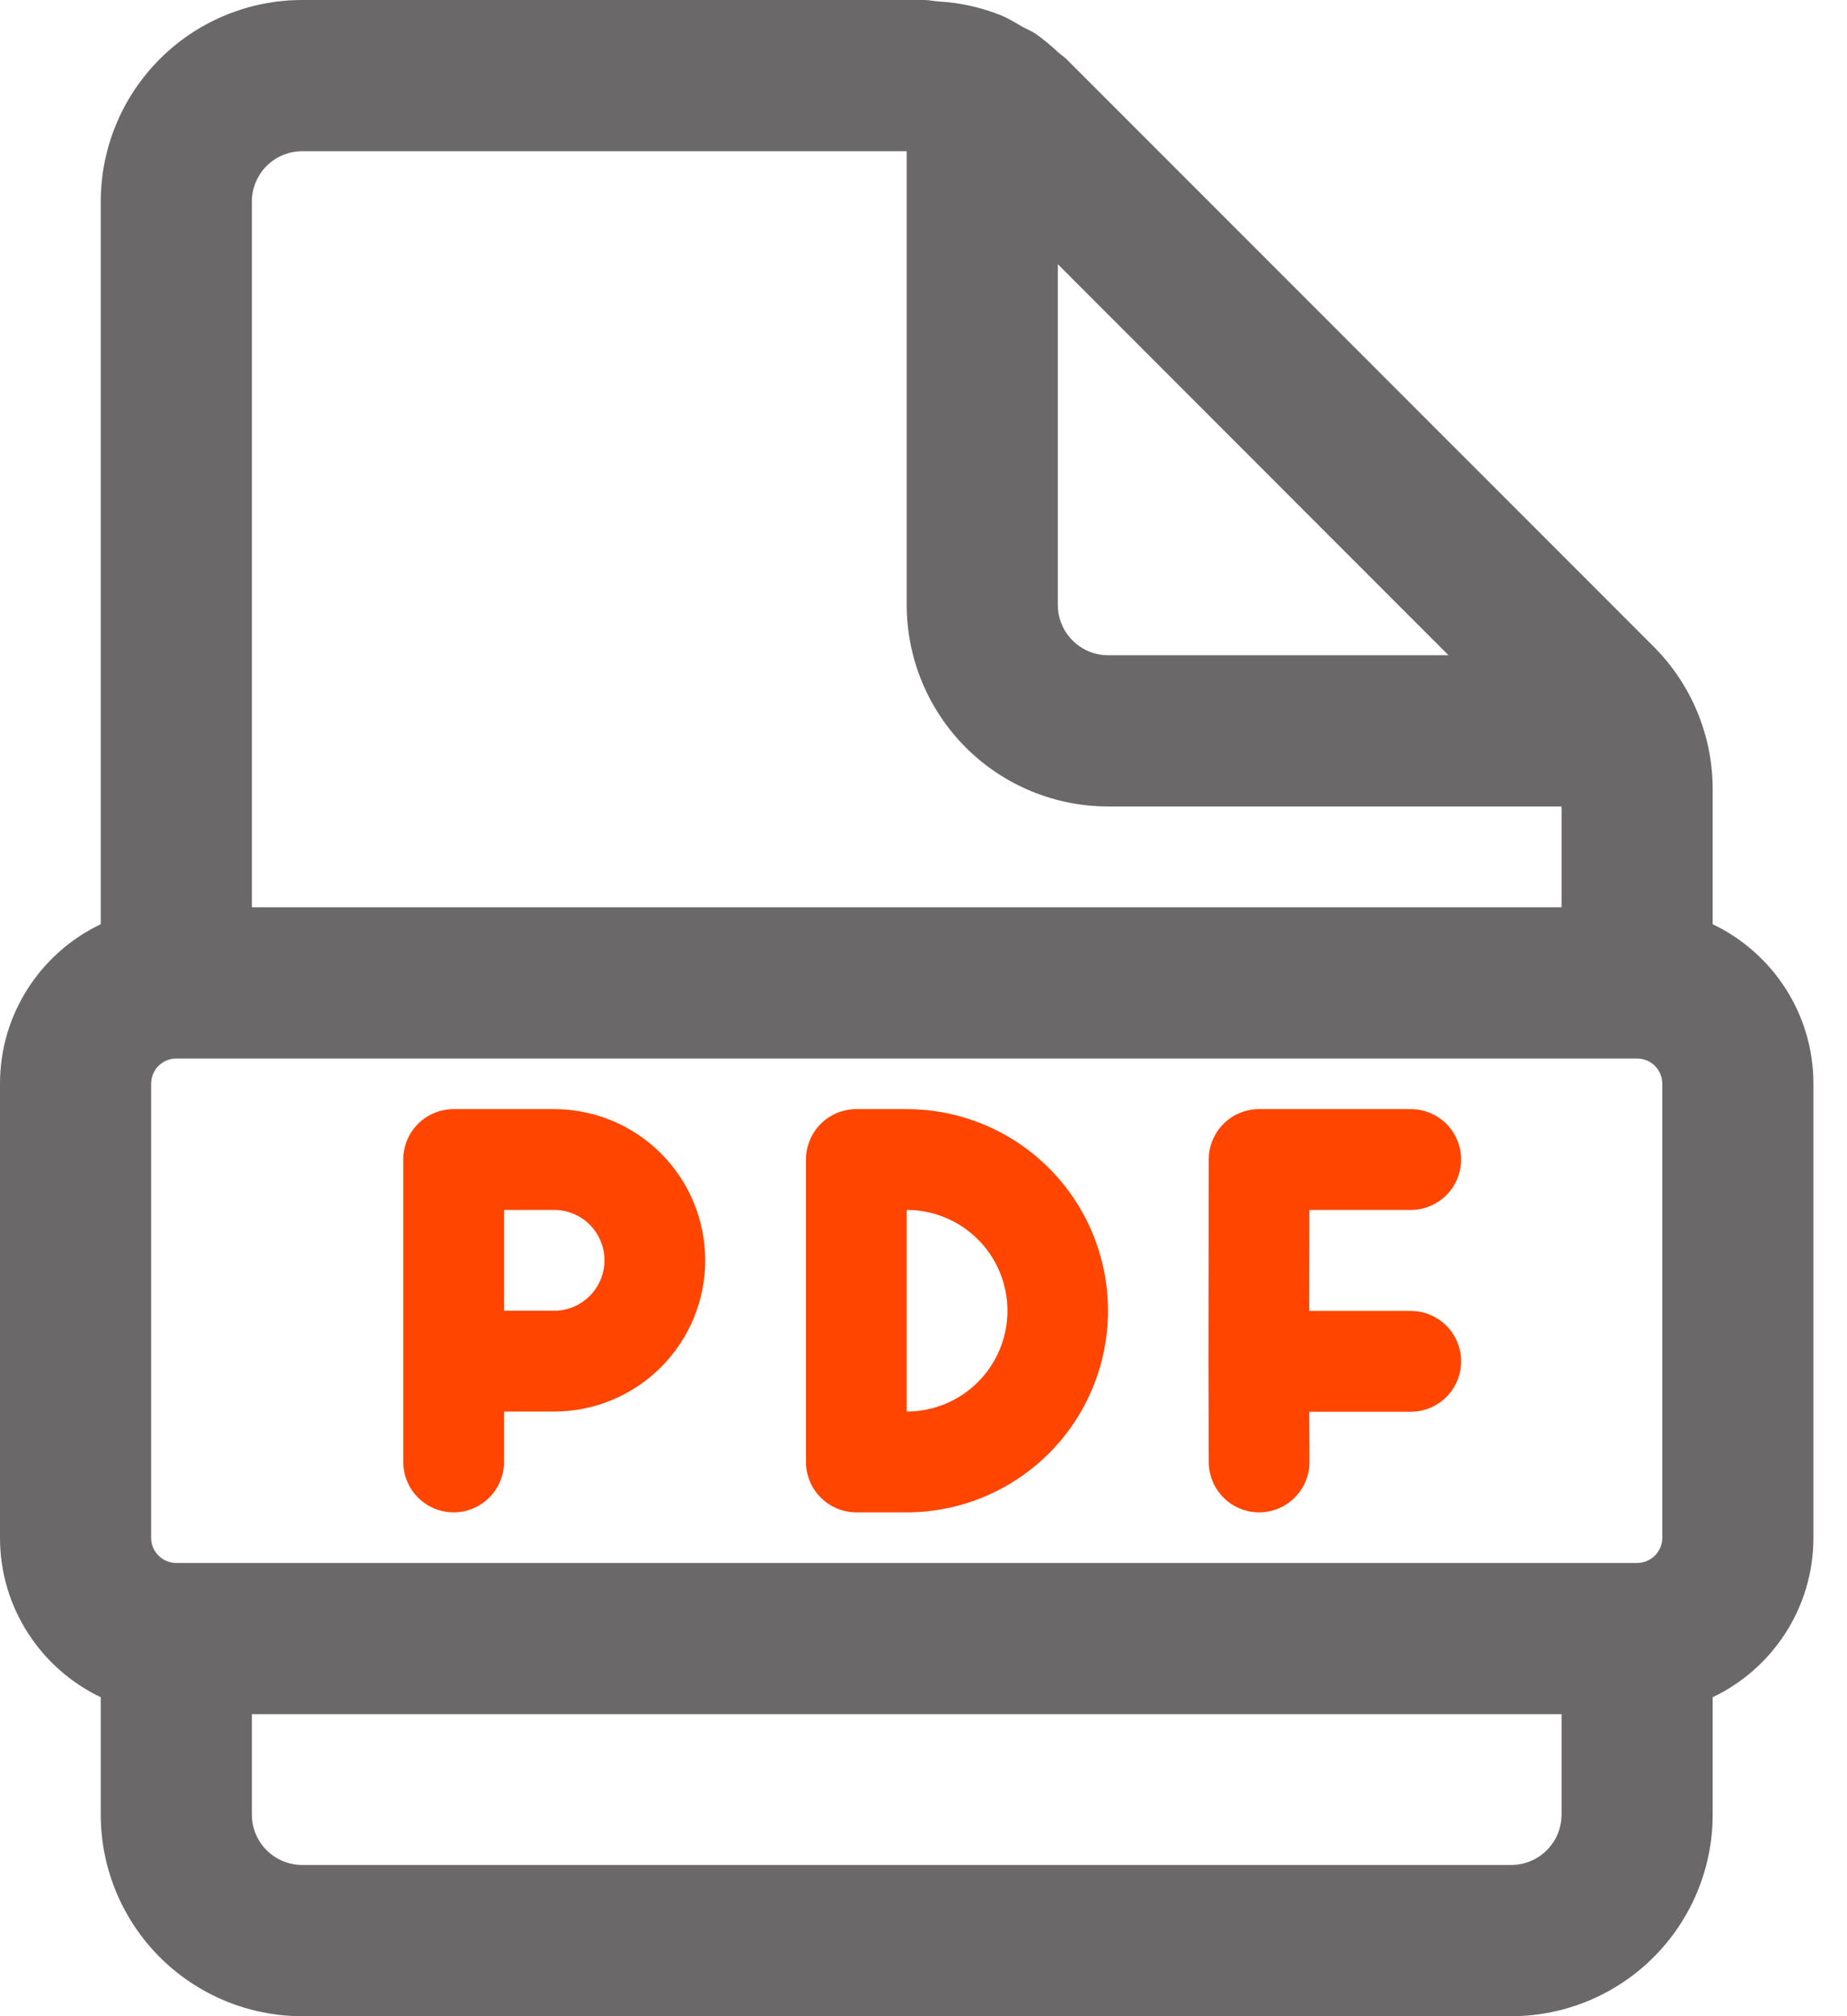 <svg width="44" height="48" viewBox="0 0 44 48" fill="none" xmlns="http://www.w3.org/2000/svg">
<path d="M10.807 26.405C10.489 26.405 10.183 26.531 9.958 26.756C9.733 26.981 9.607 27.287 9.607 27.605V34.805C9.607 35.123 9.733 35.428 9.958 35.653C10.183 35.878 10.489 36.005 10.807 36.005C11.125 36.005 11.43 35.878 11.655 35.653C11.88 35.428 12.007 35.123 12.007 34.805V33.605H13.2C14.155 33.605 15.07 33.225 15.745 32.55C16.42 31.875 16.8 30.96 16.8 30.005C16.8 29.05 16.42 28.134 15.745 27.459C15.07 26.784 14.155 26.405 13.2 26.405H10.807ZM13.2 31.205H12.007V28.805H13.2C13.518 28.805 13.823 28.931 14.048 29.156C14.273 29.381 14.4 29.686 14.4 30.005C14.4 30.323 14.273 30.628 14.048 30.853C13.823 31.078 13.518 31.205 13.2 31.205Z" fill="#FF4500"/>
<path d="M28.795 27.602C28.796 27.285 28.922 26.98 29.147 26.755C29.372 26.531 29.677 26.405 29.995 26.405H33.607C33.925 26.405 34.23 26.531 34.456 26.756C34.681 26.981 34.807 27.287 34.807 27.605C34.807 27.923 34.681 28.228 34.456 28.453C34.23 28.678 33.925 28.805 33.607 28.805H31.193L31.19 31.21H33.607C33.925 31.21 34.23 31.336 34.456 31.561C34.681 31.786 34.807 32.091 34.807 32.41C34.807 32.728 34.681 33.033 34.456 33.258C34.23 33.483 33.925 33.61 33.607 33.61H31.19L31.195 34.802C31.195 34.96 31.165 35.116 31.105 35.262C31.045 35.407 30.956 35.54 30.845 35.652C30.621 35.877 30.316 36.004 29.997 36.005C29.679 36.005 29.374 35.88 29.148 35.655C28.923 35.43 28.796 35.125 28.795 34.807L28.788 32.412V32.407L28.795 27.602Z" fill="#FF4500"/>
<path d="M20.4 26.405C20.082 26.405 19.777 26.531 19.552 26.756C19.327 26.981 19.2 27.287 19.2 27.605V34.805C19.2 35.123 19.327 35.428 19.552 35.653C19.777 35.878 20.082 36.005 20.4 36.005H21.596C22.869 36.005 24.089 35.499 24.99 34.599C25.89 33.699 26.395 32.478 26.395 31.205C26.395 29.932 25.89 28.711 24.99 27.811C24.089 26.91 22.869 26.405 21.596 26.405H20.4ZM21.6 33.605V28.805C22.237 28.805 22.847 29.058 23.297 29.508C23.747 29.958 24 30.568 24 31.205C24 31.841 23.747 32.452 23.297 32.902C22.847 33.352 22.237 33.605 21.6 33.605Z" fill="#FF4500"/>
<path d="M40.8 43.2V40.406C42.218 39.732 43.2 38.285 43.2 36.61V25.8C43.2 24.125 42.218 22.68 40.8 22.003V18.787C40.8 17.514 40.294 16.294 39.394 15.394L25.404 1.406C25.367 1.372 25.328 1.34 25.286 1.31C25.257 1.287 25.228 1.263 25.2 1.238C25.035 1.083 24.859 0.938 24.674 0.806C24.613 0.767 24.549 0.731 24.482 0.701L24.367 0.643L24.247 0.574C24.118 0.499 23.986 0.422 23.849 0.365C23.371 0.174 22.865 0.062 22.351 0.034C22.303 0.031 22.255 0.024 22.21 0.017C22.145 0.007 22.079 0.001 22.013 0H7.2C5.927 0 4.706 0.506 3.806 1.406C2.906 2.306 2.4 3.527 2.4 4.8V22.003C0.982 22.678 0 24.125 0 25.8V36.61C0 38.285 0.982 39.73 2.4 40.406V43.2C2.4 44.473 2.906 45.694 3.806 46.594C4.706 47.494 5.927 48 7.2 48H36C37.273 48 38.494 47.494 39.394 46.594C40.294 45.694 40.8 44.473 40.8 43.2ZM36 44.4H7.2C6.882 44.4 6.577 44.274 6.351 44.048C6.126 43.824 6 43.518 6 43.2V40.81H37.2V43.2C37.2 43.518 37.074 43.824 36.849 44.048C36.623 44.274 36.318 44.4 36 44.4ZM37.2 19.2V21.6H6V4.8C6 4.482 6.126 4.177 6.351 3.951C6.577 3.726 6.882 3.6 7.2 3.6H21.6V14.4C21.6 15.673 22.106 16.894 23.006 17.794C23.906 18.694 25.127 19.2 26.4 19.2H37.2ZM34.507 15.6H26.4C26.082 15.6 25.776 15.474 25.552 15.248C25.326 15.024 25.2 14.718 25.2 14.4V6.29L34.507 15.6ZM4.2 25.2H39C39.159 25.2 39.312 25.263 39.424 25.376C39.537 25.488 39.6 25.641 39.6 25.8V36.61C39.6 36.769 39.537 36.921 39.424 37.034C39.312 37.146 39.159 37.21 39 37.21H4.2C4.041 37.21 3.888 37.146 3.776 37.034C3.663 36.921 3.6 36.769 3.6 36.61V25.8C3.6 25.641 3.663 25.488 3.776 25.376C3.888 25.263 4.041 25.2 4.2 25.2Z" fill="#6A6868"/>
</svg>
